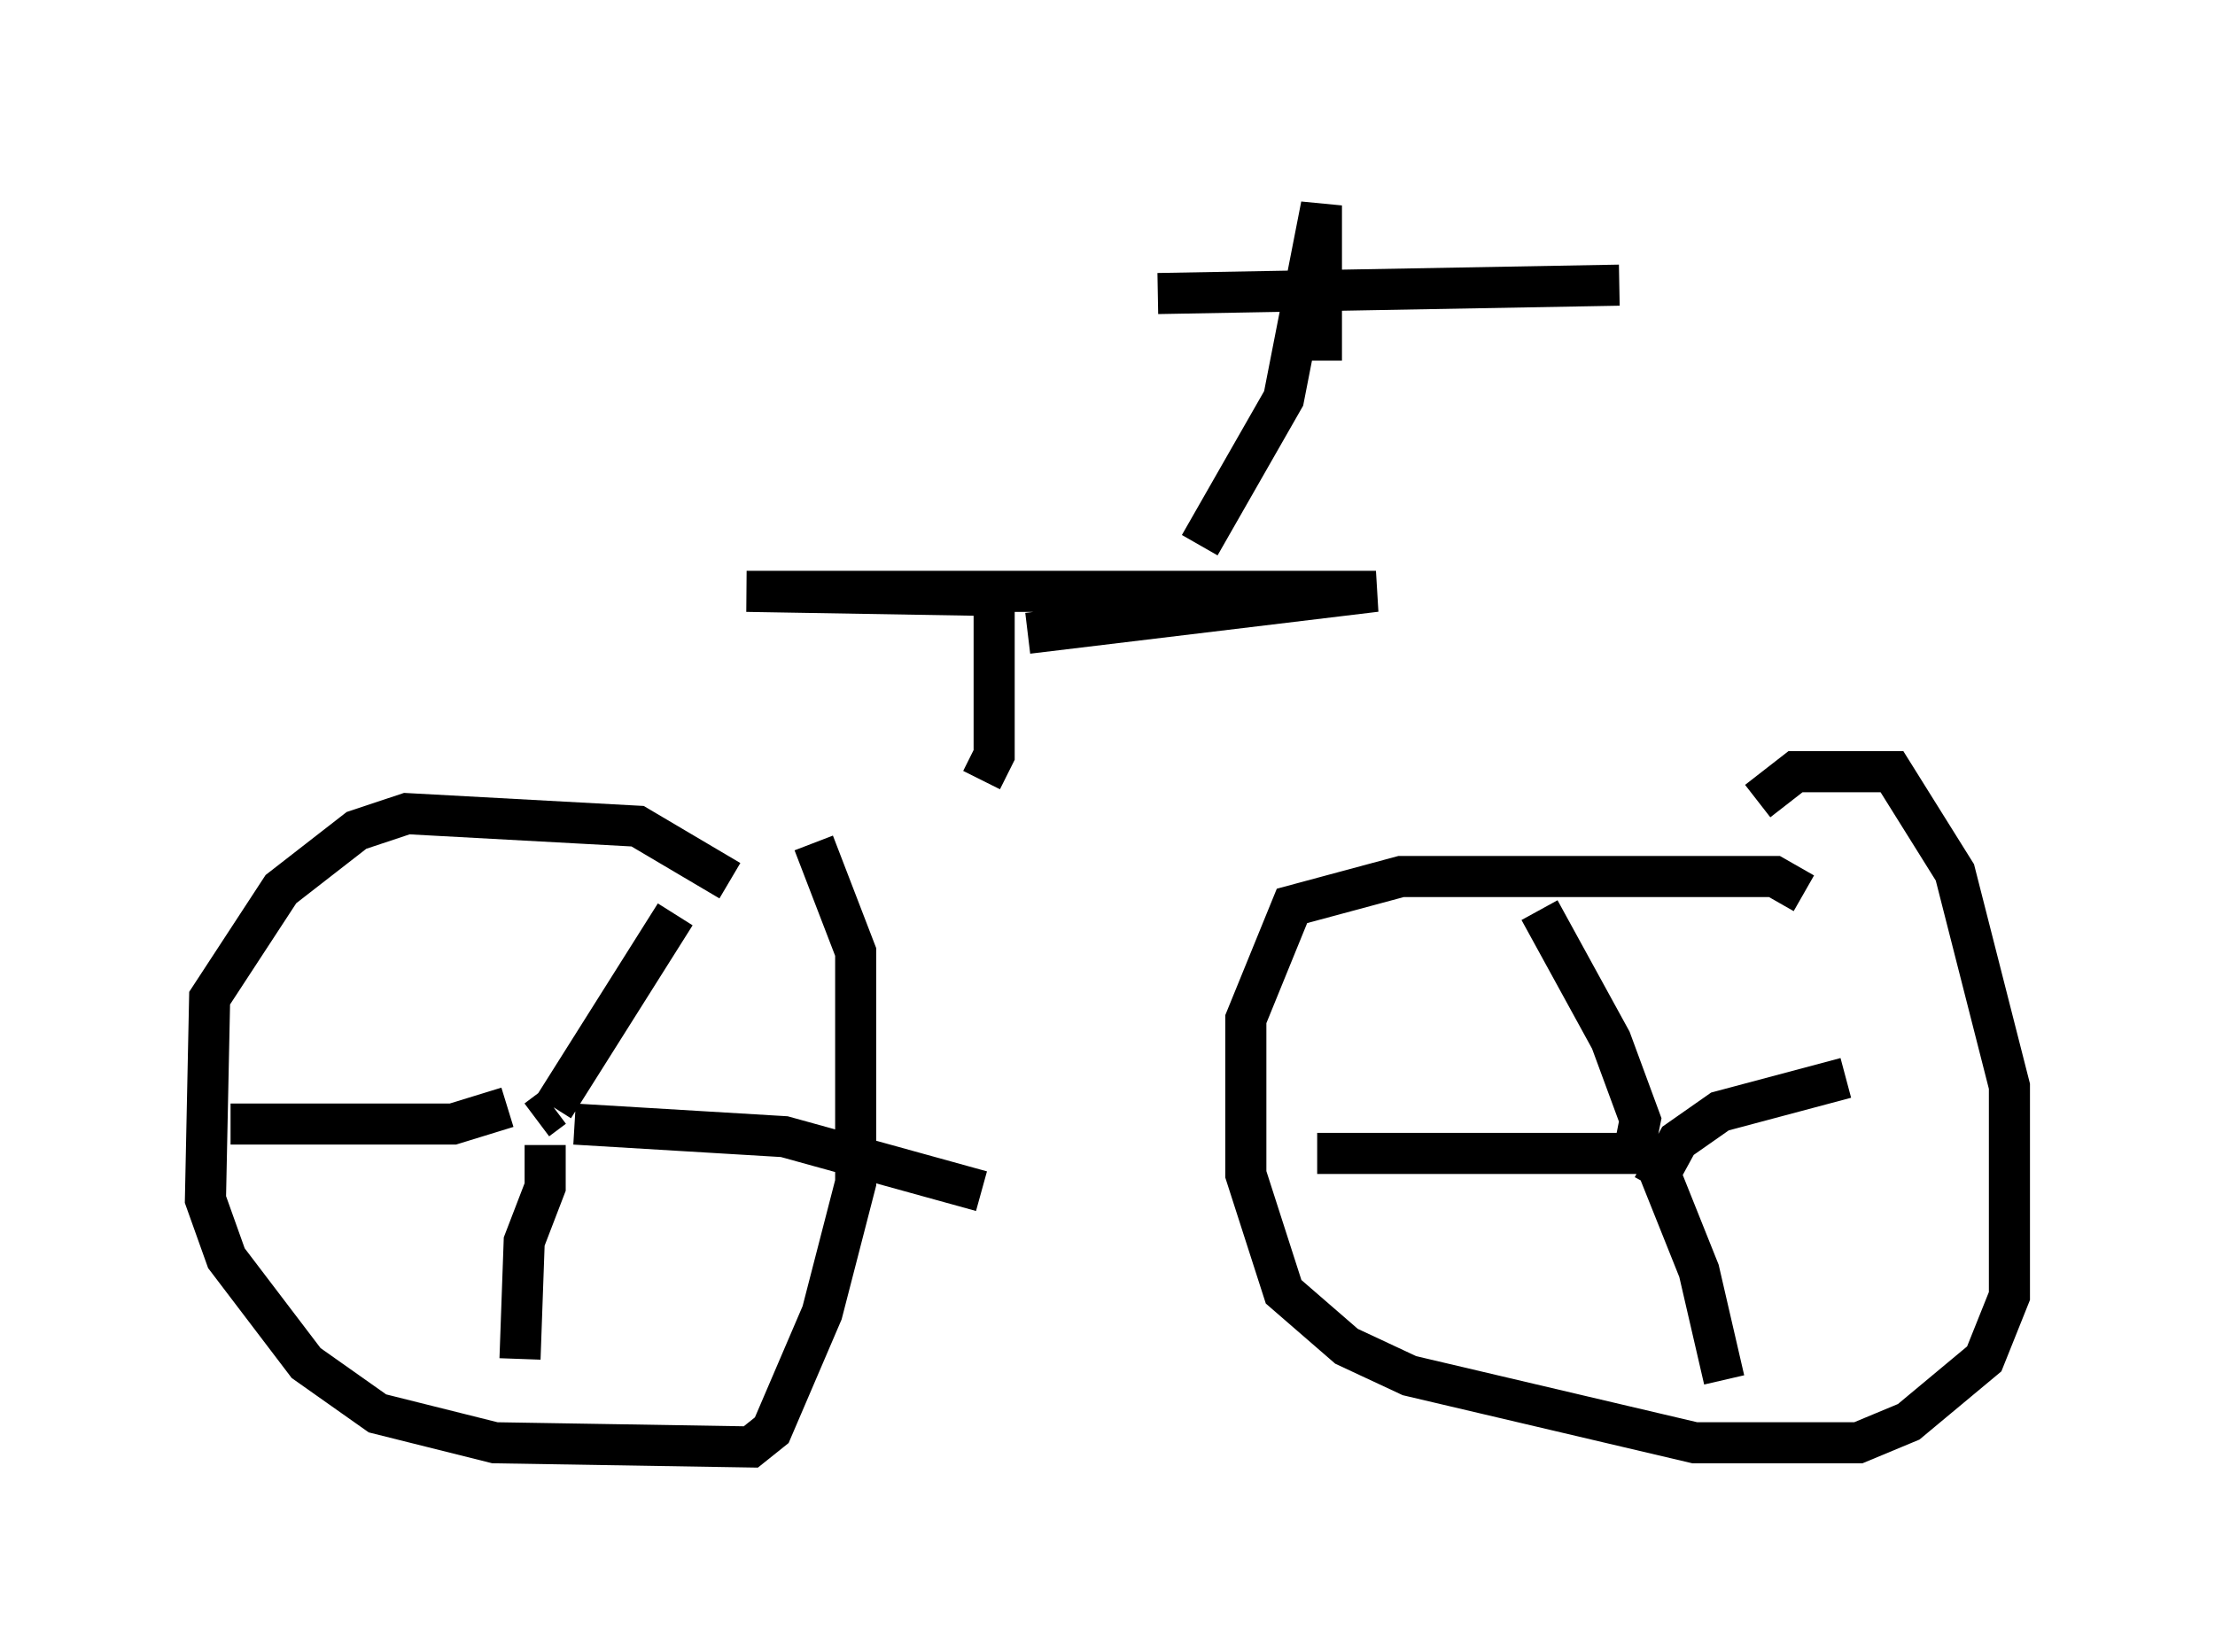 <?xml version="1.0" encoding="utf-8" ?>
<svg baseProfile="full" height="40.217" version="1.1" width="53.896" xmlns="http://www.w3.org/2000/svg" xmlns:ev="http://www.w3.org/2001/xml-events" xmlns:xlink="http://www.w3.org/1999/xlink"><defs /><rect fill="white" height="40.217" width="53.896" x="0" y="0" /><path d="M18.883, 23.579 m-1.123, -2.144 l-2.246, -1.327 -5.615, -0.306 l-1.225, 0.408 -1.838, 1.429 l-1.735, 2.654 -0.102, 4.9 l0.51, 1.429 1.94, 2.552 l1.735, 1.225 2.858, 0.715 l6.227, 0.102 0.51, -0.408 l1.225, -2.858 0.817, -3.165 l0.0, -5.615 -1.021, -2.654 m24.092, 1.225 l-0.715, -0.408 -9.086, 0.0 l-2.654, 0.715 -1.123, 2.756 l0.0, 3.777 0.919, 2.858 l1.531, 1.327 1.531, 0.715 l6.942, 1.633 3.981, 0.0 l1.225, -0.51 1.838, -1.531 l0.613, -1.531 0.0, -5.104 l-1.327, -5.206 -1.531, -2.45 l-2.348, 0.0 -0.919, 0.715 m-30.115, 8.167 l0.0, 0.0 m0.408, -0.408 l0.408, -0.306 m0.0, 0.0 l2.96, -4.696 m-2.45, 5.104 l5.104, 0.306 4.798, 1.327 m-10.617, -1.123 l0.0, 1.021 -0.51, 1.327 l-0.102, 2.858 m-0.306, -6.125 l-1.327, 0.408 -5.41, 0.0 m34.709, 1.021 l0.0, -0.306 m0.0, 0.0 l-8.269, 0.0 m7.758, -0.306 l0.102, -0.51 -0.715, -1.94 l-1.735, -3.165 m2.756, 6.738 l0.613, -1.123 1.021, -0.715 l3.063, -0.817 m-4.798, 1.633 l1.225, 3.063 0.613, 2.654 m-18.069, -14.598 l0.306, -0.613 0.0, -3.879 l-6.023, -0.102 15.313, 0.0 l-8.473, 1.021 m4.185, -2.144 l2.042, -3.573 0.919, -4.696 l0.0, 3.777 m-3.981, -1.633 l11.229, -0.204 " fill="none" stroke="black" stroke-width="1" /></svg>